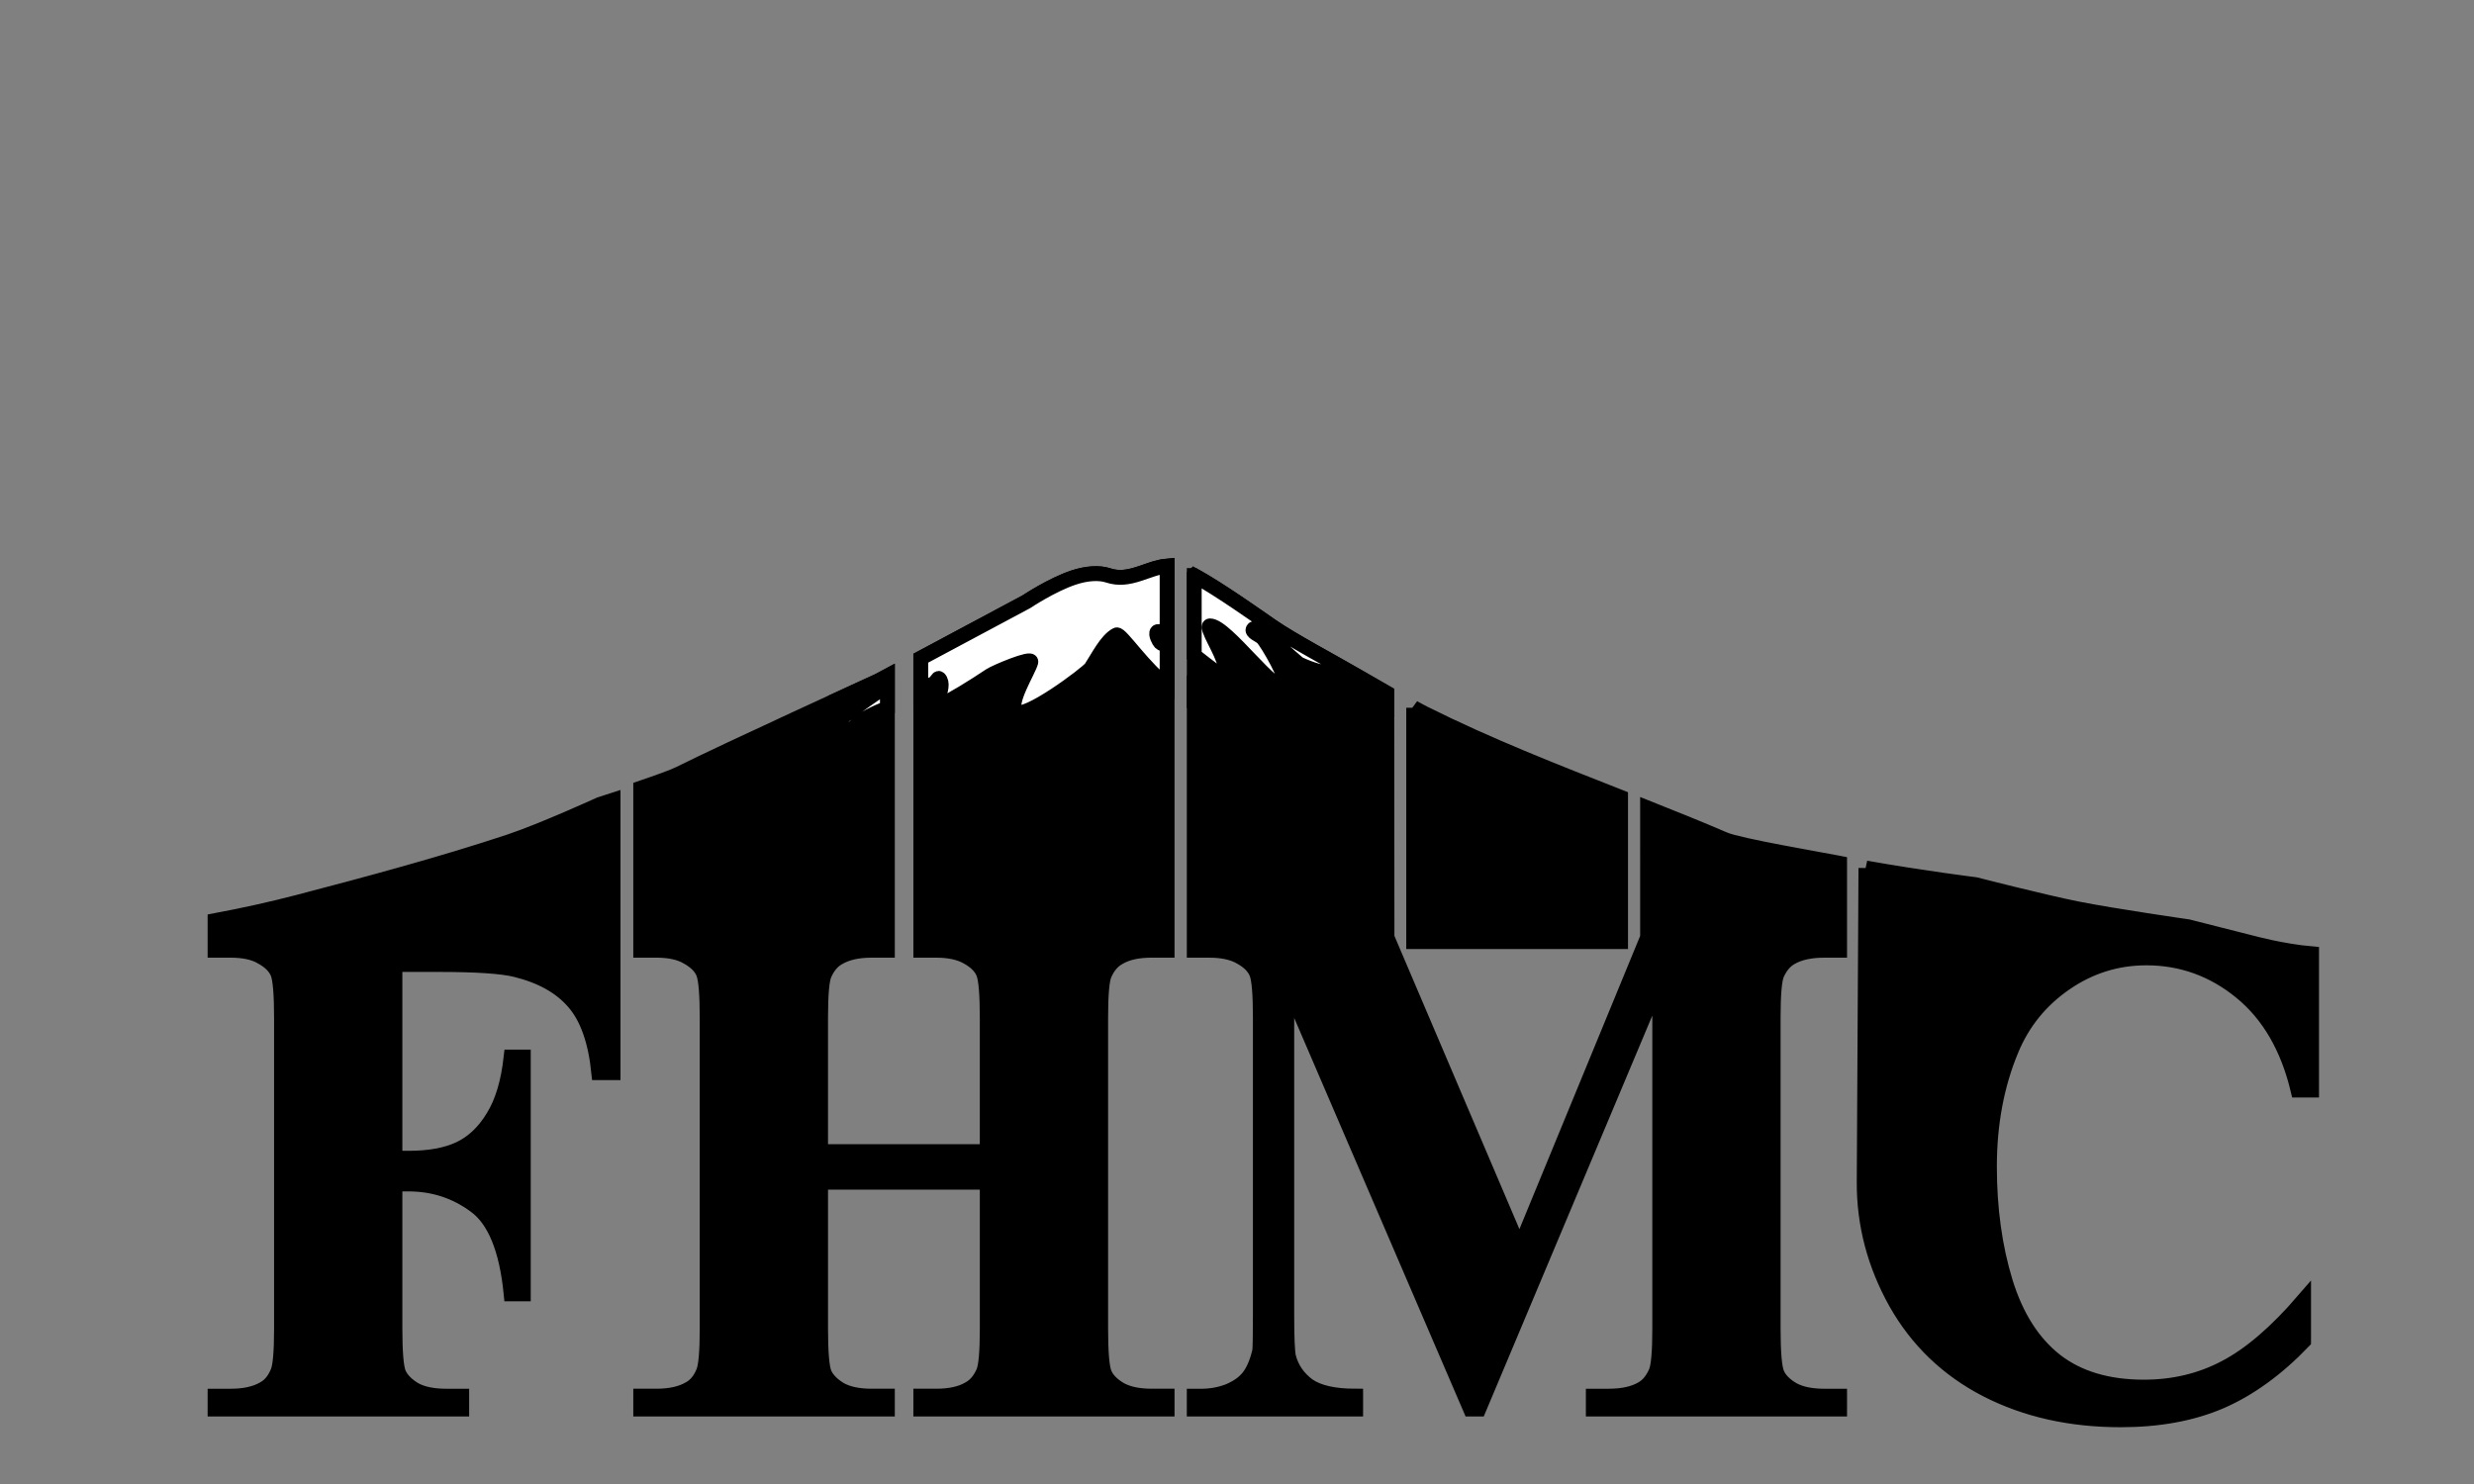 <?xml version="1.0" encoding="UTF-8" standalone="no"?>
<!-- Created with Inkscape (http://www.inkscape.org/) -->

<svg
   width="500"
   height="300"
   viewBox="0 0 500 300"
   version="1.1"
   id="svg5"
   xml:space="preserve"
   inkscape:version="1.2.2 (732a01da63, 2022-12-09)"
   sodipodi:docname="hiking club logo.svg"
   xmlns:inkscape="http://www.inkscape.org/namespaces/inkscape"
   xmlns:sodipodi="http://sodipodi.sourceforge.net/DTD/sodipodi-0.dtd"
   xmlns="http://www.w3.org/2000/svg"
   xmlns:svg="http://www.w3.org/2000/svg"><rect x="0" y="0" width="500" height="300" fill="#808080" stroke="none"/><sodipodi:namedview
     id="namedview7"
     pagecolor="#ffffff"
     bordercolor="#000000"
     borderopacity="0.25"
     inkscape:showpageshadow="2"
     inkscape:pageopacity="0.0"
     inkscape:pagecheckerboard="0"
     inkscape:deskcolor="#d1d1d1"
     inkscape:document-units="mm"
     showgrid="false"
     inkscape:zoom="2.3249671"
     inkscape:cx="164.3034"
     inkscape:cy="278.49857"
     inkscape:window-width="958"
     inkscape:window-height="1000"
     inkscape:window-x="953"
     inkscape:window-y="0"
     inkscape:window-maximized="0"
     inkscape:current-layer="layer1" /><defs
     id="defs2" /><g
     inkscape:label="Layer 1"
     inkscape:groupmode="layer"
     id="layer1"><path
       id="rect603"
       style="fill:#000000;stroke:#000000;stroke-width:3;stroke-dasharray:none"
       d="m 235.875,114.424 c -4.004,0.358 -7.556,3.353 -11.92,1.898 -1.789,-0.596 -4.349,-0.442 -6.98,0.436 -4.46,1.487 -9.553,4.896 -9.553,4.896 l -21.328,11.404 v 59.041 h 3.094 c 2.672,0 4.805,0.469 6.398,1.406 1.594,0.891 2.648,1.945 3.164,3.164 0.516,1.219 0.773,4.266 0.773,9.141 v 27 h -33.68 v -27 c 0,-4.781 0.258,-7.734 0.773,-8.859 0.703,-1.594 1.664,-2.719 2.883,-3.375 1.688,-0.984 3.914,-1.477 6.68,-1.477 h 3.164 v -55.432 l -1.832,0.98 c 0,0 -30.701,14.021 -40.221,18.781 -1.254,0.627 -4.482,1.772 -7.799,2.902 v 32.768 h 3.164 c 2.672,0 4.781,0.469 6.328,1.406 1.594,0.891 2.648,1.945 3.164,3.164 0.516,1.219 0.773,4.266 0.773,9.141 v 62.719 c 0,4.781 -0.258,7.734 -0.773,8.859 -0.656,1.594 -1.594,2.719 -2.812,3.375 -1.688,0.984 -3.914,1.477 -6.68,1.477 h -3.164 v 2.602 h 49.852 v -2.602 h -3.164 c -2.672,0 -4.805,-0.445 -6.398,-1.336 -1.547,-0.938 -2.602,-2.016 -3.164,-3.234 -0.516,-1.219 -0.773,-4.266 -0.773,-9.141 v -29.531 h 33.68 v 29.531 c 0,4.781 -0.258,7.734 -0.773,8.859 -0.703,1.594 -1.664,2.719 -2.883,3.375 -1.641,0.984 -3.867,1.477 -6.68,1.477 h -3.094 v 2.602 H 235.875 v -2.602 h -3.094 c -2.672,0 -4.805,-0.445 -6.398,-1.336 -1.594,-0.938 -2.648,-2.016 -3.164,-3.234 -0.516,-1.219 -0.773,-4.266 -0.773,-9.141 v -62.719 c 0,-4.781 0.258,-7.734 0.773,-8.859 0.703,-1.594 1.664,-2.719 2.883,-3.375 1.641,-0.984 3.867,-1.477 6.68,-1.477 h 3.094 z m 5.484,1.914 v 75.762 h 3.023 c 2.672,0 4.805,0.469 6.398,1.406 1.594,0.891 2.648,1.945 3.164,3.164 0.516,1.172 0.773,4.172 0.773,9 v 60.328 c 0,4.266 -0.047,6.656 -0.141,7.172 -0.516,2.203 -1.242,3.914 -2.18,5.133 -0.938,1.219 -2.32,2.203 -4.148,2.953 -1.828,0.703 -3.797,1.031 -5.906,0.984 h -0.984 v 2.602 h 32.625 v -2.602 c -4.359,0 -7.57,-0.727 -9.633,-2.18 -2.016,-1.5 -3.328,-3.422 -3.938,-5.766 -0.234,-1.078 -0.352,-3.961 -0.352,-8.648 v -67.148 l 37.125,86.344 h 1.688 l 36.563,-86.977 v 70.664 c 0,4.781 -0.258,7.734 -0.773,8.859 -0.703,1.594 -1.641,2.719 -2.812,3.375 -1.688,0.984 -3.938,1.477 -6.75,1.477 h -3.094 v 2.602 h 49.781 v -2.602 h -3.094 c -2.672,0 -4.805,-0.445 -6.398,-1.336 -1.594,-0.938 -2.648,-2.016 -3.164,-3.234 -0.516,-1.219 -0.773,-4.266 -0.773,-9.141 v -62.859 c 0,-4.734 0.258,-7.664 0.773,-8.789 0.703,-1.547 1.641,-2.648 2.812,-3.305 1.688,-0.984 3.938,-1.477 6.75,-1.477 h 3.094 v -17.59 c -0.264,-0.052 -0.528,-0.092 -0.791,-0.145 -2.829,-0.566 -19.506,-3.392 -22.457,-4.656 -5.201,-2.229 -10.389,-4.328 -15.562,-6.381 l -0.002,26.17 -25.875,62.859 -26.789,-62.859 -0.039,-49.377 c -1.98,-1.127 -3.977,-2.282 -5.838,-3.363 -5.313,-3.087 -13.267,-7.289 -17.529,-10.236 -2.684,-1.856 -10.264,-7.252 -15.547,-10.184 z m 44.346,26.74 v 47.281 h 41.818 v -29.186 c -13.373,-5.264 -26.656,-10.436 -39.811,-17.014 -0.622,-0.311 -1.35,-0.735 -2.008,-1.082 z m -161.805,18.676 c -0.741,0.237 -2.67,0.869 -2.67,0.869 0,0 -11.53,5.276 -18.248,7.516 -13.309,4.436 -28.856,8.624 -42.77,12.252 -5.553,1.448 -11.121,2.664 -16.75,3.721 v 5.988 h 3.164 c 2.672,0 4.781,0.469 6.328,1.406 1.594,0.891 2.648,1.945 3.164,3.164 0.516,1.219 0.773,4.266 0.773,9.141 v 62.719 c 0,4.781 -0.258,7.734 -0.773,8.859 -0.656,1.594 -1.594,2.719 -2.812,3.375 -1.687,0.984 -3.914,1.477 -6.68,1.477 h -3.164 v 2.602 h 49.852 v -2.602 h -3.164 c -2.672,0 -4.805,-0.445 -6.398,-1.336 -1.547,-0.938 -2.602,-2.016 -3.164,-3.234 -0.516,-1.219 -0.773,-4.266 -0.773,-9.141 v -29.18 h 2.742 c 5.016,0 9.492,1.453 13.43,4.359 3.984,2.859 6.422,8.812 7.312,17.859 h 2.461 v -47.883 h -2.461 c -0.562,5.109 -1.781,9.164 -3.656,12.164 -1.828,3 -4.078,5.133 -6.75,6.398 -2.672,1.266 -6.117,1.898 -10.336,1.898 h -2.742 v -39.164 h 8.859 c 7.594,0 12.797,0.352 15.609,1.055 5.109,1.266 9,3.445 11.672,6.539 2.719,3.094 4.406,7.852 5.062,14.273 h 2.883 z m 253.203,13.721 -0.348,63.453 c -0.047,8.625 2.133,16.758 6.398,24.398 4.312,7.641 10.406,13.5 18.281,17.578 7.922,4.078 16.969,6.117 27.141,6.117 7.734,0 14.484,-1.242 20.25,-3.727 5.812,-2.531 11.391,-6.586 16.734,-12.164 v -8.227 c -5.531,6.422 -10.805,10.945 -15.82,13.57 -4.969,2.625 -10.453,3.938 -16.453,3.938 -7.312,0 -13.266,-1.781 -17.859,-5.344 -4.594,-3.609 -7.969,-8.906 -10.125,-15.891 -2.156,-7.031 -3.234,-14.813 -3.234,-23.344 0,-8.672 1.477,-16.547 4.43,-23.625 2.297,-5.531 5.93,-10.008 10.898,-13.43 4.969,-3.422 10.43,-5.133 16.383,-5.133 7.125,0 13.5,2.297 19.125,6.891 5.625,4.594 9.469,11.203 11.531,19.828 h 2.742 v -27.551 c -5.92,-0.503 -12.252,-2.24 -12.252,-2.24 l -12.711,-3.227 c 0,0 -15.122,-2.172 -22.506,-3.648 -6.796,-1.359 -20.467,-4.867 -20.467,-4.867 0,0 -10.762,-1.341 -22.139,-3.357 z"
       sodipodi:nodetypes="csscccscssccsccscccsccscsssccsccccsccsccsccsccccscsssccsccccsccsscsccccccccsccccsccsccccscsssccsccsscccccsscccccscccssccscsssccsccccsccscsccccccssccscccccccccsccccsccscssscccccscc" /><path
       id="path754"
       style="fill:#ffffff;stroke:#000000;stroke-width:3;stroke-dasharray:none"
       d="m 235.875,114.424 c -4.004,0.358 -7.556,3.353 -11.92,1.898 -1.789,-0.596 -4.349,-0.442 -6.98,0.436 -4.46,1.487 -9.553,4.896 -9.553,4.896 l -21.328,11.404 v 6.674 c 0.903,-0.597 1.787,-1.16 2.775,-1.654 0.279,-0.139 0.703,-1.121 0.912,-0.912 1.587,1.587 -1.676,6.464 -0.912,6.082 3.893,-1.946 7.697,-4.322 11.252,-6.691 1.09,-0.726 8.485,-3.825 8.213,-2.736 -0.443,1.772 -4.698,8.383 -3.043,10.037 1.783,1.783 14.503,-7.765 15.207,-8.82 1.377,-2.066 3.119,-5.665 5.172,-6.691 0.782,-0.391 5.766,7.175 10.205,10.219 v -8.098 c -0.561,-0.173 -1.122,-0.337 -1.387,-0.602 -0.203,-0.203 -1.034,-1.702 -0.607,-2.129 0.226,-0.226 0.977,0.115 1.994,0.752 z m 5.484,1.914 v 16.166 c 3.084,2.402 6.014,4.743 6.207,4.357 1.111,-2.222 -2.344,-7.338 -3.041,-9.428 -0.096,-0.289 -0.304,-0.912 0,-0.912 3.338,0 13.242,14.129 15.207,12.164 0.96,-0.96 -3.649,-8.819 -4.562,-9.732 -0.608,-0.608 -2.432,-1.216 -1.824,-1.824 0.786,-0.786 8.509,6.794 9.275,7.148 5.66,2.612 6.611,1.022 11.799,4.913 0.626,0.469 5.16,2.264 5.856,2.793 l -0.002,-1.861 c -1.98,-1.127 -3.977,-2.282 -5.838,-3.363 -5.313,-3.087 -13.267,-7.289 -17.529,-10.236 -2.684,-1.856 -10.264,-7.252 -15.547,-10.184 z m 0,20.246 v 5.449 c 0.185,0.062 0.344,0.084 0.43,-0.002 1.274,-1.274 0.689,-3.389 -0.43,-5.447 z m -62.016,0.084 -1.832,0.98 c 0,0 -5.681,2.615 -9.551,4.393 2.72,-0.568 5.294,-1.809 7.83,-2.443 0.455,-0.114 1.994,-0.916 3.553,-1.746 z m 0,1.82 c -5.297,3.636 -13.895,9.717 -13.895,10.842 0,1.811 6.992,-2.123 7.301,-2.432 1.679,-1.679 4.147,-2.765 6.594,-3.768 z"
       sodipodi:nodetypes="csscccssssssssccssccccsssssscsccsscccscccsscccsscccs" /></g></svg>
